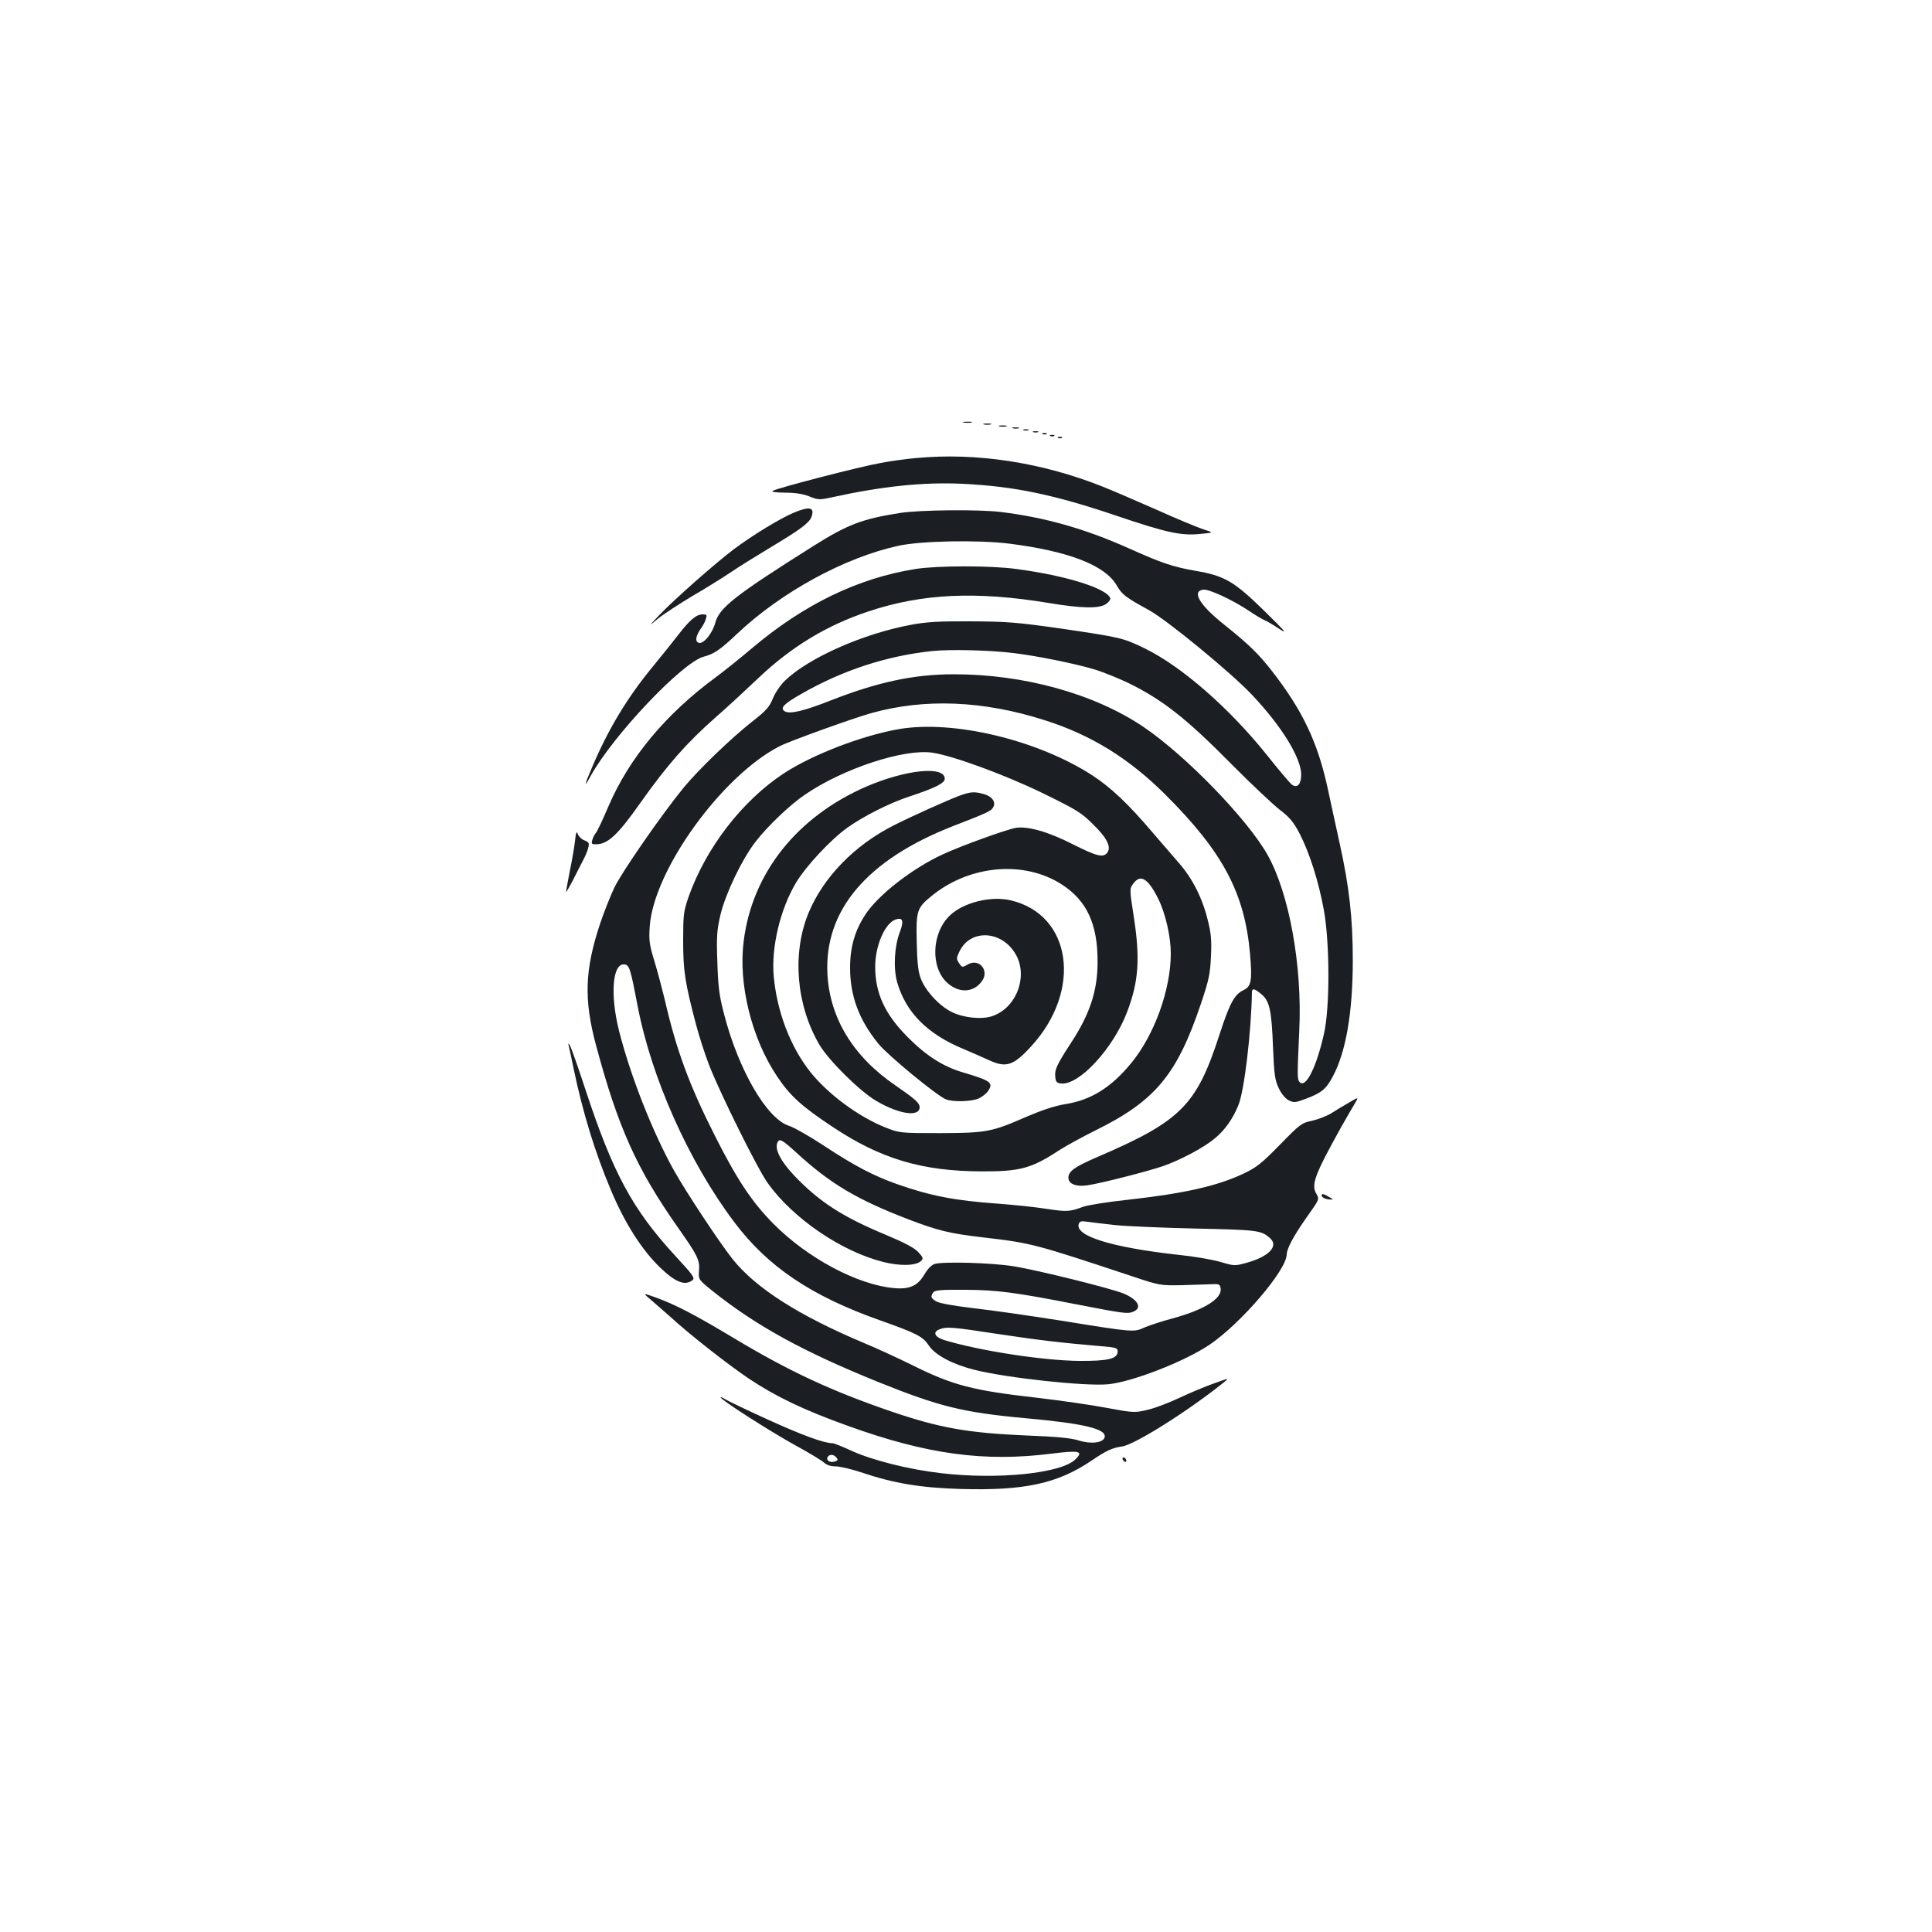 <?xml version="1.0" standalone="no"?>
<!DOCTYPE svg PUBLIC "-//W3C//DTD SVG 20010904//EN"
 "http://www.w3.org/TR/2001/REC-SVG-20010904/DTD/svg10.dtd">
<svg version="1.0" xmlns="http://www.w3.org/2000/svg"
 width="1000pt" height="1000pt" viewBox="0 0 1000 1000"
 preserveAspectRatio="xMidYMid meet">
<g transform="translate(0,1000) scale(0.1,-0.1)"
fill="#1b1f23" stroke="none">
<path d="M4988 7813 c12 -2 30 -2 40 0 9 3 -1 5 -23 4 -22 0 -30 -2 -17 -4z"/>
<path d="M5093 7803 c9 -2 25 -2 35 0 9 3 1 5 -18 5 -19 0 -27 -2 -17 -5z"/>
<path d="M5173 7793 c9 -2 25 -2 35 0 9 3 1 5 -18 5 -19 0 -27 -2 -17 -5z"/>
<path d="M5243 7783 c9 -2 23 -2 30 0 6 3 -1 5 -18 5 -16 0 -22 -2 -12 -5z"/>
<path d="M5298 7773 c6 -2 18 -2 25 0 6 3 1 5 -13 5 -14 0 -19 -2 -12 -5z"/>
<path d="M5348 7763 c6 -2 18 -2 25 0 6 3 1 5 -13 5 -14 0 -19 -2 -12 -5z"/>
<path d="M5398 7753 c7 -3 16 -2 19 1 4 3 -2 6 -13 5 -11 0 -14 -3 -6 -6z"/>
<path d="M5438 7743 c7 -3 16 -2 19 1 4 3 -2 6 -13 5 -11 0 -14 -3 -6 -6z"/>
<path d="M5478 7733 c7 -3 16 -2 19 1 4 3 -2 6 -13 5 -11 0 -14 -3 -6 -6z"/>
<path d="M4740 7629 c-47 -4 -128 -15 -180 -25 -105 -18 -533 -129 -559 -144
-11 -6 8 -9 61 -10 52 0 93 -6 126 -19 47 -19 54 -19 118 -5 265 58 473 79
674 70 268 -13 473 -55 800 -166 258 -87 331 -103 429 -94 75 7 75 7 20 24
-30 10 -137 54 -239 100 -102 45 -229 100 -282 121 -316 126 -656 178 -968
148z"/>
<path d="M4110 7347 c-72 -30 -216 -118 -312 -190 -99 -75 -305 -257 -383
-338 -60 -63 -60 -63 -9 -21 28 23 108 75 176 116 69 40 159 96 199 123 41 28
136 87 211 132 150 90 196 124 208 155 18 50 -8 57 -90 23z"/>
<path d="M4659 7345 c-197 -31 -271 -59 -452 -173 -401 -253 -484 -317 -505
-396 -15 -56 -62 -112 -86 -103 -20 8 -15 36 14 77 10 14 21 35 24 48 6 19 4
22 -17 22 -33 0 -67 -29 -124 -103 -26 -34 -88 -111 -138 -172 -129 -157 -227
-320 -309 -513 -43 -100 -45 -115 -8 -47 116 209 473 586 584 616 54 14 85 35
176 121 228 215 556 393 832 453 118 26 416 31 575 11 307 -39 495 -112 555
-216 28 -48 45 -61 167 -128 92 -50 423 -322 531 -436 154 -162 256 -327 257
-415 0 -52 -22 -74 -51 -50 -9 8 -68 77 -129 154 -194 242 -441 457 -630 549
-111 54 -123 57 -436 103 -226 32 -277 36 -464 37 -165 1 -231 -3 -310 -18
-248 -46 -530 -171 -652 -289 -23 -22 -51 -63 -63 -93 -18 -44 -35 -63 -108
-120 -107 -84 -275 -246 -352 -339 -114 -139 -324 -442 -361 -521 -21 -45 -54
-128 -73 -185 -79 -238 -85 -392 -21 -629 114 -426 211 -641 425 -945 101
-144 113 -167 108 -223 -3 -45 -3 -45 71 -105 229 -182 469 -313 856 -470 318
-128 439 -158 767 -188 298 -27 414 -55 406 -97 -6 -30 -70 -38 -134 -18 -41
13 -114 20 -272 26 -302 13 -449 39 -698 124 -307 105 -527 207 -809 376 -213
128 -309 177 -410 214 -70 25 -70 25 -20 -17 27 -23 74 -65 105 -92 94 -86
291 -240 395 -310 139 -93 287 -164 513 -245 410 -148 706 -188 1055 -144 144
18 167 13 124 -29 -72 -73 -402 -107 -697 -72 -166 19 -355 67 -461 115 -47
22 -92 40 -100 40 -44 0 -156 41 -334 122 -110 50 -210 98 -222 106 -13 8 -23
12 -23 9 0 -12 258 -177 385 -247 72 -39 139 -80 151 -91 13 -12 35 -19 60
-19 21 0 80 -14 129 -30 171 -58 311 -81 520 -87 328 -9 499 28 675 147 76 52
108 66 157 73 64 8 339 181 524 329 34 27 34 27 -46 -2 -44 -15 -124 -49 -178
-74 -54 -26 -128 -54 -166 -63 -68 -16 -72 -16 -213 10 -78 15 -240 38 -358
52 -338 38 -439 65 -650 170 -69 34 -181 86 -249 114 -337 142 -560 284 -680
435 -68 86 -238 343 -301 455 -110 196 -226 489 -286 726 -47 188 -34 352 29
343 25 -3 31 -25 67 -213 71 -373 265 -808 500 -1120 174 -232 399 -383 755
-509 192 -68 222 -84 253 -131 33 -49 121 -96 235 -125 167 -42 572 -86 692
-75 125 12 395 117 526 205 162 110 398 385 399 467 1 31 35 95 103 192 66 93
67 93 51 121 -29 48 -10 98 130 350 27 47 57 100 69 119 20 34 20 34 -29 5
-27 -15 -69 -41 -93 -56 -24 -15 -69 -32 -100 -39 -53 -11 -61 -16 -166 -124
-93 -95 -122 -118 -185 -148 -139 -66 -308 -104 -603 -137 -104 -11 -208 -28
-230 -36 -70 -26 -84 -27 -190 -11 -56 9 -170 21 -254 27 -222 16 -346 40
-520 101 -123 44 -216 92 -377 198 -76 50 -157 96 -180 103 -115 34 -263 288
-338 578 -25 95 -31 141 -35 270 -5 135 -2 167 16 245 26 108 109 283 180 376
62 81 179 193 259 247 198 135 513 238 659 216 106 -16 371 -113 565 -207 180
-88 204 -102 266 -164 73 -71 96 -119 72 -148 -21 -25 -53 -17 -175 44 -129
66 -235 96 -298 86 -49 -9 -283 -93 -379 -138 -154 -71 -330 -207 -397 -308
-56 -84 -81 -170 -81 -278 0 -146 46 -270 147 -394 49 -60 304 -270 349 -287
37 -15 130 -12 169 4 18 8 41 26 50 40 28 42 12 53 -130 95 -102 30 -189 85
-285 181 -119 119 -170 228 -170 366 0 108 49 223 104 244 38 14 46 -5 24 -63
-29 -75 -35 -189 -14 -262 45 -156 157 -268 344 -345 42 -18 100 -43 128 -56
91 -43 129 -31 222 71 265 289 210 681 -107 755 -102 24 -244 -11 -314 -78
-96 -91 -102 -271 -13 -350 61 -54 135 -50 178 9 41 55 -14 121 -73 87 -28
-17 -30 -16 -45 7 -15 23 -14 27 3 62 56 114 214 108 287 -11 71 -114 9 -284
-120 -326 -54 -18 -150 -8 -210 23 -64 32 -137 112 -159 175 -13 34 -18 85
-20 188 -4 164 1 176 85 243 196 155 474 177 666 53 130 -84 186 -206 185
-402 0 -148 -40 -268 -135 -414 -76 -117 -88 -142 -84 -179 2 -26 8 -33 30
-35 93 -11 272 183 343 373 59 156 67 274 33 493 -22 142 -22 142 -1 170 37
49 76 25 129 -82 37 -76 64 -195 64 -281 0 -187 -85 -423 -206 -569 -103 -125
-207 -190 -340 -211 -55 -9 -121 -31 -198 -64 -185 -81 -210 -85 -451 -86
-206 0 -211 1 -279 28 -142 56 -301 174 -393 290 -103 131 -171 310 -188 492
-14 151 33 348 115 486 51 85 179 223 266 285 83 59 217 127 317 160 136 45
187 70 187 93 0 68 -199 48 -403 -39 -361 -156 -595 -449 -638 -804 -28 -221
42 -502 173 -697 67 -101 128 -156 288 -262 248 -165 462 -229 770 -230 198
-1 259 15 400 108 36 23 121 70 190 104 310 153 422 288 546 656 41 122 48
153 52 246 4 85 0 121 -17 188 -28 114 -79 214 -148 293 -32 37 -94 109 -138
160 -125 147 -215 232 -310 294 -283 184 -721 289 -1003 240 -190 -33 -447
-132 -595 -229 -216 -142 -404 -386 -494 -642 -25 -73 -27 -92 -27 -225 0
-153 9 -214 65 -427 16 -62 47 -158 69 -215 56 -145 252 -540 304 -612 131
-183 380 -353 598 -408 88 -22 170 -20 196 6 12 12 10 18 -15 45 -20 22 -69
48 -169 90 -224 93 -344 171 -472 305 -70 74 -102 135 -89 170 10 26 23 19 98
-49 176 -162 315 -244 580 -346 155 -59 211 -73 389 -94 250 -29 263 -33 770
-201 143 -48 146 -48 260 -46 63 2 133 4 155 5 35 2 40 -1 43 -22 8 -53 -86
-111 -252 -156 -53 -14 -117 -35 -142 -46 -56 -25 -52 -26 -429 35 -159 25
-366 55 -458 65 -108 13 -178 26 -193 36 -26 17 -28 23 -14 45 8 12 37 15 167
14 164 -1 256 -13 568 -74 253 -49 270 -51 299 -40 50 19 28 63 -49 95 -63 26
-448 122 -570 141 -113 18 -359 25 -407 12 -16 -5 -36 -25 -53 -54 -35 -60
-78 -79 -160 -71 -189 18 -445 155 -621 332 -112 113 -189 229 -303 455 -133
262 -201 447 -260 705 -12 50 -35 137 -52 194 -28 91 -31 114 -26 185 19 290
373 781 673 934 53 27 375 143 474 171 276 77 578 65 895 -36 241 -76 437
-197 626 -385 298 -297 411 -509 439 -824 12 -140 7 -170 -34 -189 -47 -23
-71 -67 -124 -230 -119 -368 -200 -448 -635 -635 -116 -50 -147 -73 -147 -106
0 -32 40 -48 99 -39 69 10 308 71 390 99 89 31 211 95 268 143 52 42 95 103
123 173 31 77 66 375 70 583 0 24 13 21 49 -9 42 -35 53 -82 60 -274 6 -144
10 -171 30 -213 13 -28 35 -54 51 -62 26 -13 34 -13 87 7 83 31 106 50 141
115 69 129 104 333 104 603 0 217 -18 379 -68 605 -19 88 -48 219 -63 290 -52
236 -130 399 -286 600 -70 90 -120 139 -250 243 -127 101 -168 172 -107 180
28 4 148 -51 234 -108 34 -23 72 -46 83 -50 11 -4 45 -24 75 -44 47 -31 35
-17 -77 93 -154 151 -205 181 -353 206 -119 21 -174 39 -352 119 -225 100
-429 158 -658 186 -116 14 -417 11 -521 -5z m593 -726 c116 -14 318 -55 413
-84 44 -13 122 -45 173 -69 180 -88 301 -183 542 -427 96 -97 205 -199 241
-228 55 -42 74 -65 107 -128 51 -100 97 -245 124 -392 31 -170 32 -505 1 -641
-38 -170 -93 -283 -125 -252 -14 14 -14 26 -3 268 16 335 -52 709 -164 909
-105 186 -424 515 -643 663 -254 171 -617 272 -980 272 -208 0 -394 -40 -637
-135 -142 -56 -215 -73 -240 -56 -25 16 -4 38 86 89 214 123 442 197 676 222
93 10 306 5 429 -11z m520 -2960 c57 -6 245 -14 418 -18 321 -7 337 -9 383
-49 47 -41 -4 -96 -120 -128 -61 -17 -64 -17 -135 4 -40 12 -138 29 -218 37
-345 38 -540 98 -516 161 5 13 14 15 46 10 22 -3 86 -11 142 -17z m-605 -564
c213 -32 324 -45 533 -63 76 -6 85 -9 85 -27 0 -38 -48 -50 -200 -49 -185 2
-508 51 -695 107 -51 15 -65 42 -28 56 37 15 64 13 305 -24z m-838 -639 c10
-11 8 -16 -9 -21 -24 -8 -46 7 -36 24 10 15 31 14 45 -3z"/>
<path d="M4739 7055 c-297 -47 -579 -183 -849 -412 -58 -49 -140 -115 -182
-146 -262 -192 -451 -420 -558 -669 -29 -68 -58 -130 -65 -138 -7 -8 -16 -25
-19 -37 -6 -20 -4 -23 19 -23 61 0 113 49 230 215 137 194 240 311 390 443 61
53 160 145 221 203 171 162 352 272 568 344 279 93 558 106 934 44 169 -28
259 -30 296 -6 15 10 25 24 23 30 -16 51 -229 118 -487 152 -130 18 -406 18
-521 0z"/>
<path d="M4965 5881 c-59 -22 -244 -105 -335 -151 -208 -104 -371 -273 -447
-460 -84 -209 -61 -474 58 -677 48 -82 209 -241 294 -291 119 -70 225 -85 225
-33 0 22 -24 43 -124 112 -218 148 -340 347 -353 574 -19 333 205 596 652 770
178 69 195 77 206 97 15 27 -6 56 -49 68 -50 14 -69 12 -127 -9z"/>
<path d="M2976 5645 c-4 -33 -16 -103 -27 -155 -10 -53 -19 -100 -19 -105 0
-6 16 22 36 60 19 39 44 86 54 106 10 19 22 47 25 62 6 23 3 28 -19 37 -15 5
-30 20 -35 32 -7 19 -10 11 -15 -37z"/>
<path d="M2944 4585 c3 -11 14 -63 25 -116 47 -226 110 -432 193 -629 72 -172
163 -314 258 -404 77 -73 125 -92 163 -63 16 11 7 24 -88 127 -222 241 -323
429 -466 864 -38 116 -74 218 -80 226 -8 12 -9 11 -5 -5z"/>
<path d="M6842 3808 c3 -7 18 -14 34 -16 29 -2 29 -2 4 12 -31 19 -43 20 -38
4z"/>
<path d="M5810 2451 c0 -5 5 -13 10 -16 6 -3 10 -2 10 4 0 5 -4 13 -10 16 -5
3 -10 2 -10 -4z"/>
</g>
</svg>

